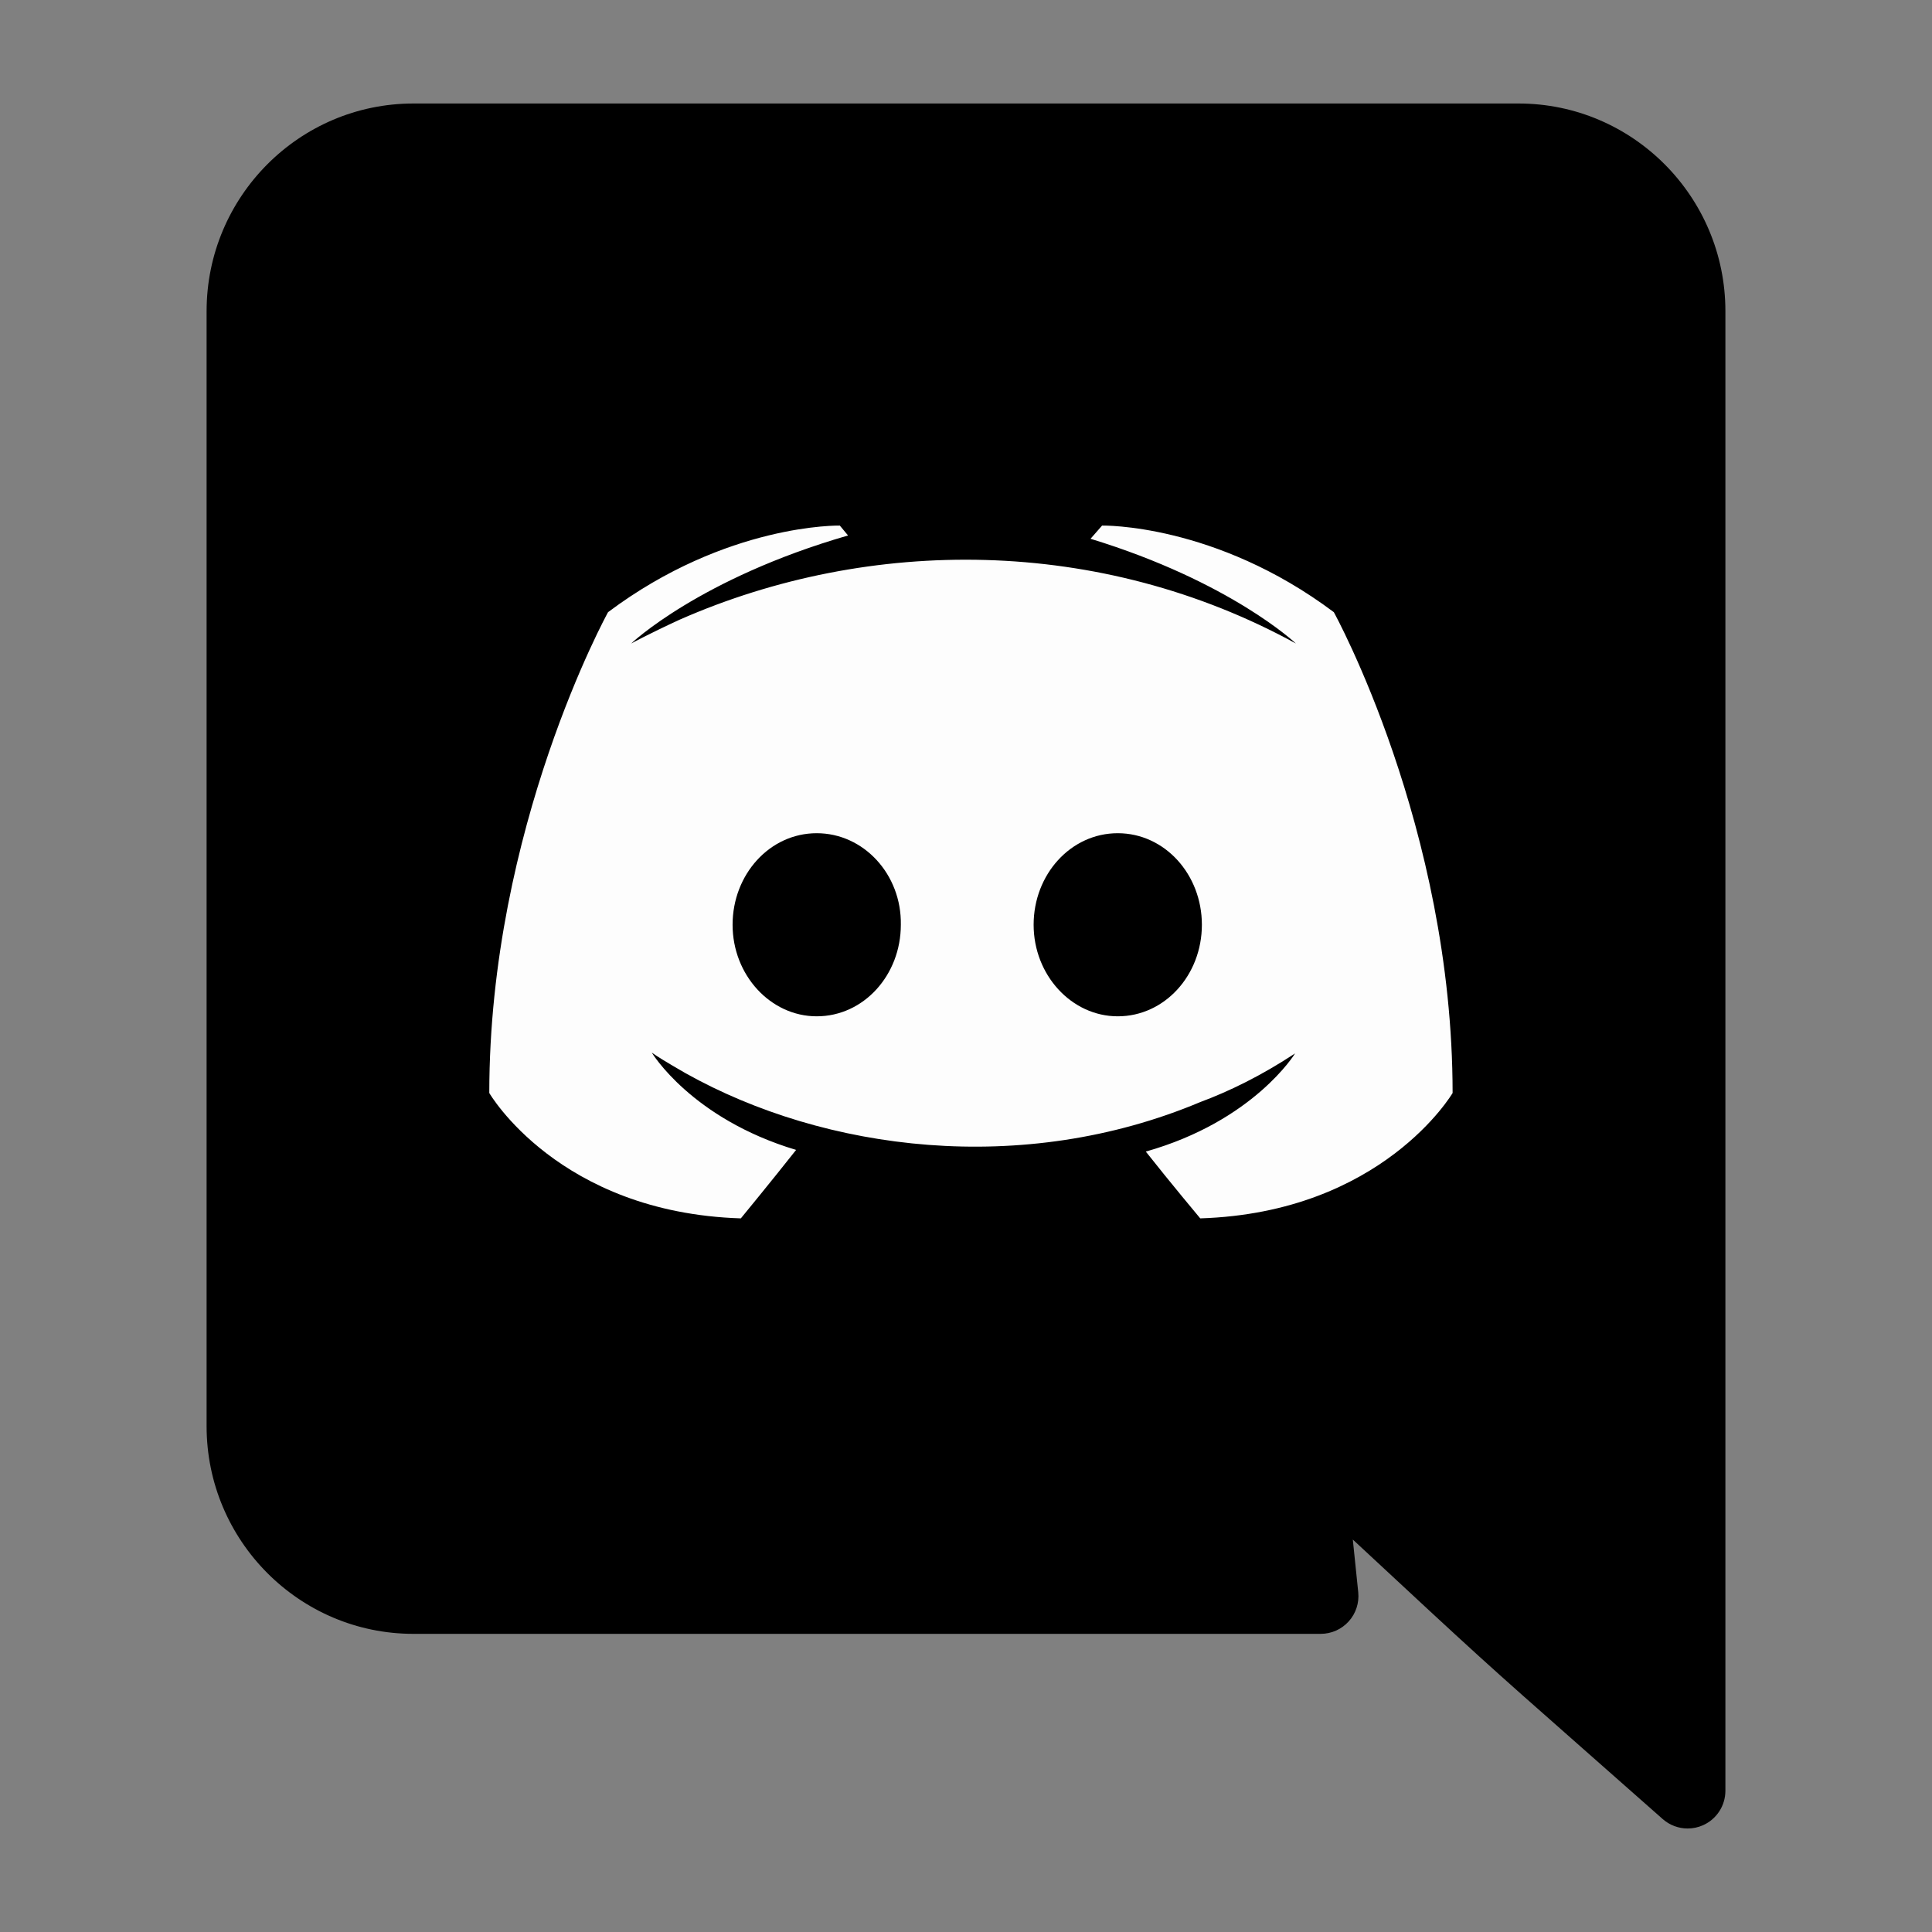 <svg height="512px" style="enable-background:new 0 0 512 512;" version="1.1" viewBox="0 0 512 512" width="512px" xml:space="preserve" xmlns="http://www.w3.org/2000/svg" xmlns:xlink="http://www.w3.org/1999/xlink">
                        <rect x="0" y="0" width="512" height="512" fill="#808080" stroke="none"/>
                        <g id="comp_x5F_91-discord">
                            <g>
                                <g>
                                    <g>
                                        <path d="M447.249,82.455V474.57c-55.065-48.661-37.454-32.553-101.418-92.018L350,422.987H109.557      c-24.698,0-44.806-20.106-44.806-45.026V82.455c0-24.917,20.107-45.025,44.806-45.025H402.44      C427.14,37.43,447.249,57.538,447.249,82.455z"></path>
                                        <g>
                                            <path d="M447.251,484.57c-2.395,0-4.76-0.859-6.624-2.507c-8.759-7.74-15.678-13.841-21.379-18.867       c-26.009-22.932-26.769-23.603-60.74-55.199l1.439,13.965c0.29,2.815-0.626,5.622-2.522,7.724       c-1.896,2.103-4.594,3.302-7.425,3.302H109.557c-30.22,0-54.806-24.685-54.806-55.026V82.455       c0-30.341,24.586-55.025,54.806-55.025H402.44c30.222,0,54.809,24.684,54.809,55.025V474.57c0,3.933-2.305,7.5-5.891,9.116       C450.042,484.28,448.642,484.57,447.251,484.57z M345.828,372.553c2.475,0,4.92,0.917,6.812,2.676l16.336,15.192       c36.909,34.329,36.909,34.329,63.499,57.773c1.504,1.325,3.091,2.726,4.774,4.21V82.455c0-19.313-15.615-35.025-34.809-35.025       H109.557c-19.192,0-34.806,15.712-34.806,35.025v295.506c0,19.313,15.614,35.026,34.806,35.026h229.359l-3.032-29.409       c-0.427-4.144,1.759-8.118,5.487-9.976C342.787,372.896,344.313,372.553,345.828,372.553z"></path>
                                        </g>
                                    </g>
                                    <g>
                                        <path d="M353.481,162.233c-31.474-23.605-61.418-22.95-61.418-22.95l-3.06,3.498      c37.157,11.365,54.425,27.758,54.425,27.758c-51.921-28.456-112.91-28.46-163.273-6.338c-8.088,3.715-12.896,6.338-12.896,6.338      s18.142-17.267,57.485-28.632l-2.185-2.624c0,0-29.945-0.655-61.419,22.95c0,0-31.474,57.047-31.474,127.426      c0,0,18.361,31.692,66.663,33.223c0,0,8.088-9.834,14.645-18.142c-27.759-8.306-38.249-25.789-38.249-25.789      c3.215,2.248,8.517,5.168,8.961,5.463c36.892,20.662,89.295,27.43,136.388,7.65c7.648-2.841,16.174-6.995,25.135-12.896      c0,0-10.929,17.924-39.562,26.01c6.559,8.305,14.427,17.703,14.427,17.703c48.304-1.53,66.881-33.223,66.881-33.223      C384.955,219.28,353.481,162.233,353.481,162.233z M216.438,269.333c-12.24,0-22.295-10.928-22.295-24.262      c0-13.333,9.836-24.261,22.295-24.261c12.458,0,22.513,10.928,22.294,24.261C238.732,258.405,228.896,269.333,216.438,269.333z       M296.216,269.333c-12.239,0-22.294-10.928-22.294-24.262c0-13.333,9.836-24.261,22.294-24.261      c12.459,0,22.295,10.928,22.295,24.261C318.511,258.405,308.675,269.333,296.216,269.333z" style="fill:#FDFDFD;"></path>
                                    </g>
                                </g>
                            </g>
                        </g>
                        <g id="Layer_1"></g>
                    </svg>